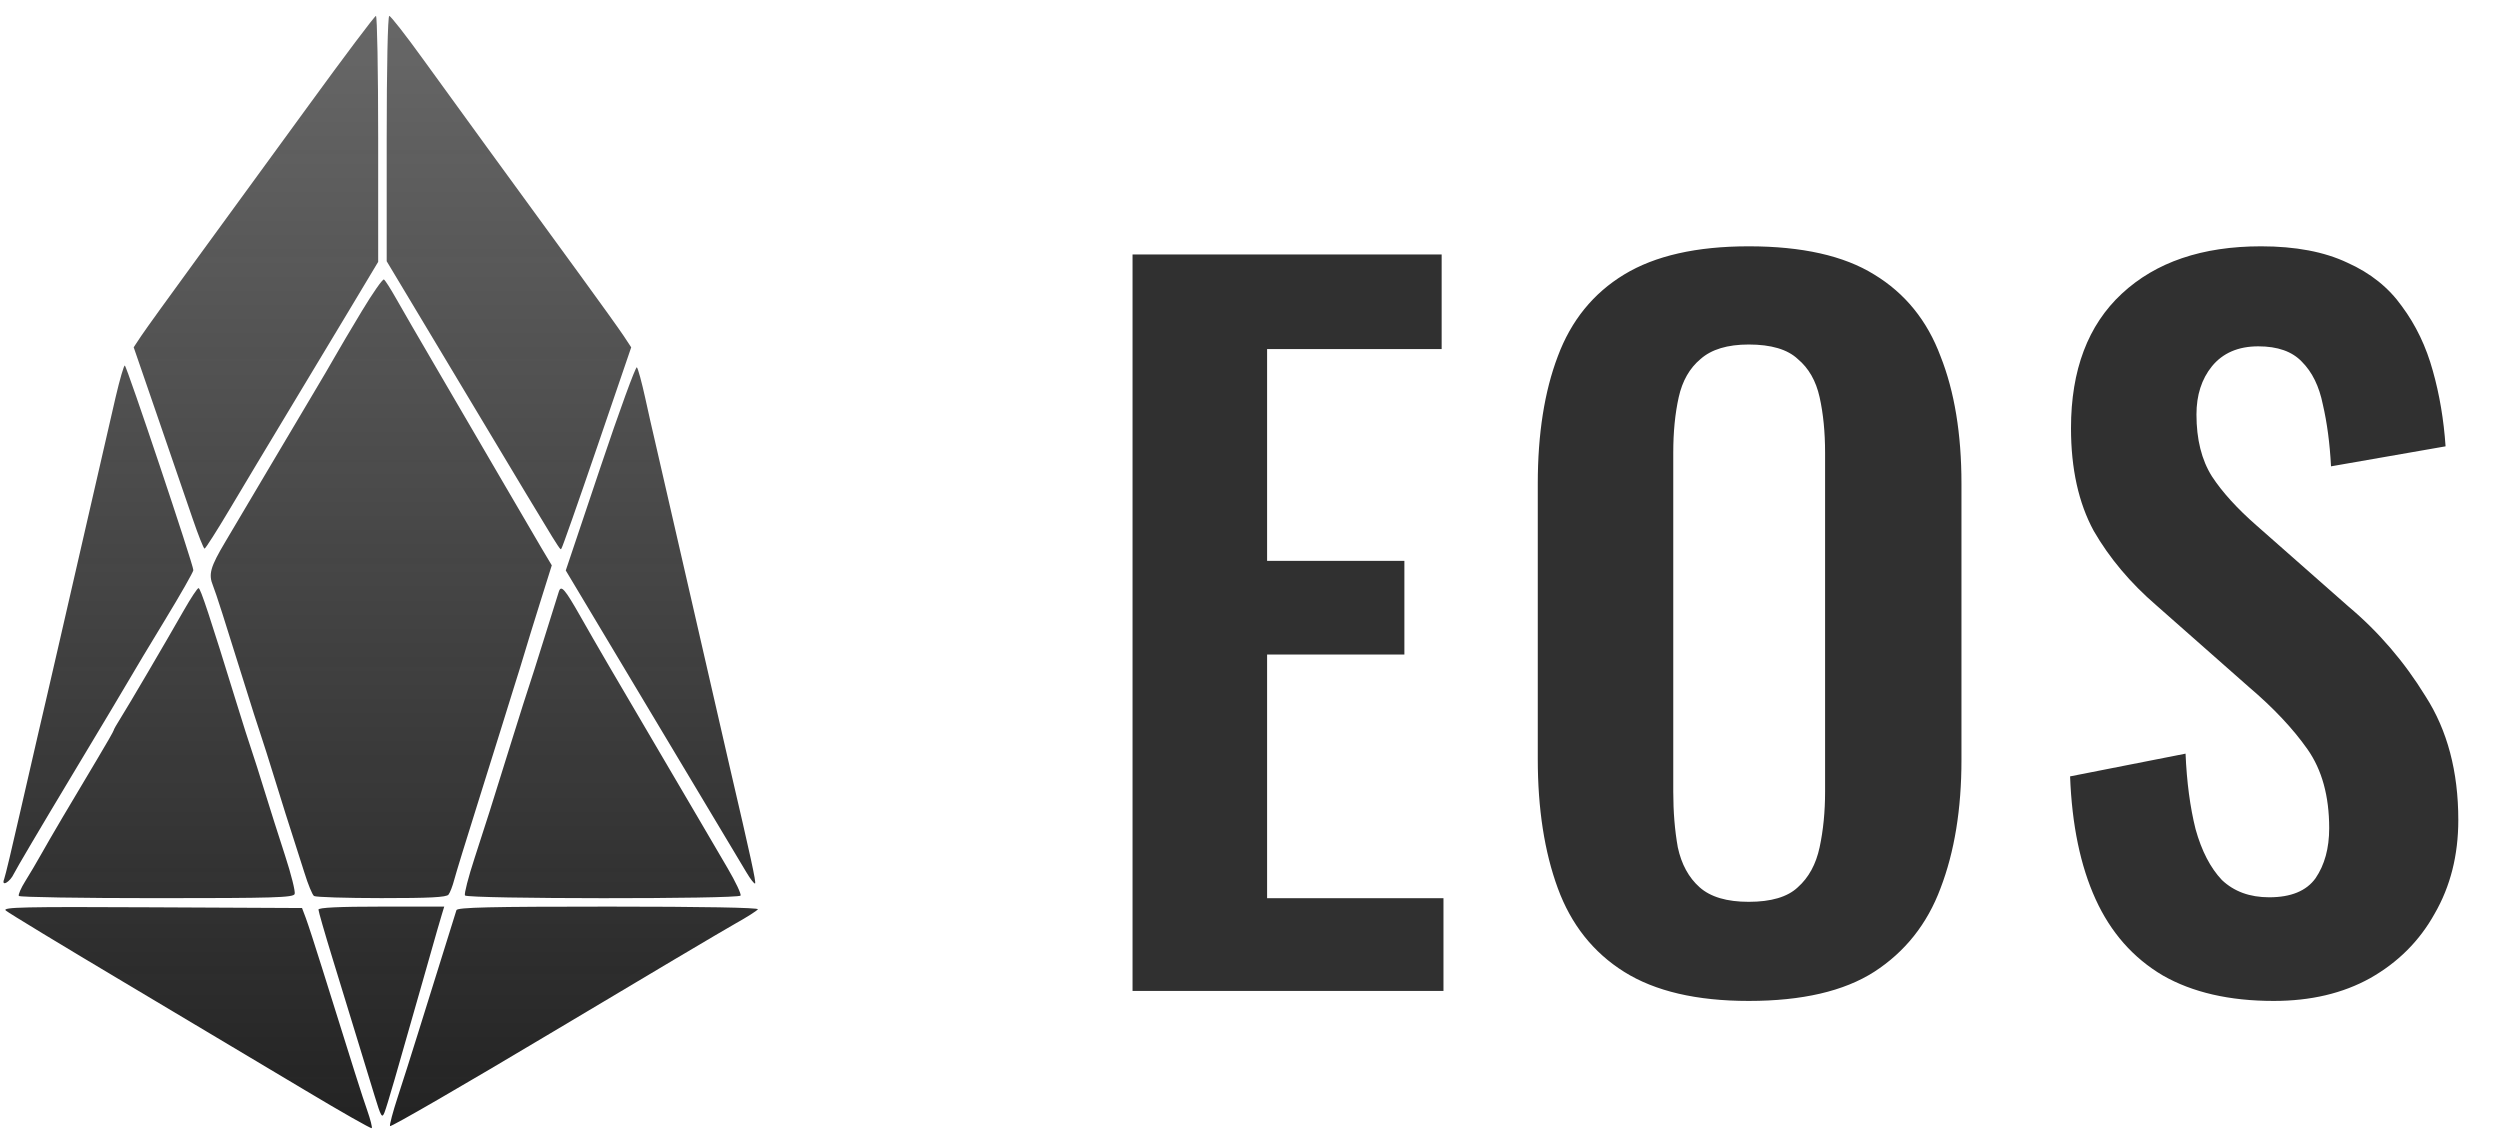 <svg width="118" height="54" viewBox="0 0 118 54" fill="none" xmlns="http://www.w3.org/2000/svg">
<path d="M53.456 46.772V12.012H68.046V16.475H59.807V26.474H66.287V30.894H59.807V42.395H68.132V46.772H53.456ZM82.539 47.244C80.079 47.244 78.119 46.786 76.66 45.871C75.201 44.955 74.157 43.639 73.528 41.923C72.898 40.206 72.583 38.175 72.583 35.829V22.826C72.583 20.481 72.898 18.478 73.528 16.819C74.157 15.131 75.201 13.843 76.66 12.957C78.119 12.07 80.079 11.626 82.539 11.626C85.057 11.626 87.031 12.07 88.461 12.957C89.92 13.843 90.965 15.131 91.594 16.819C92.252 18.478 92.581 20.481 92.581 22.826V35.872C92.581 38.189 92.252 40.206 91.594 41.923C90.965 43.611 89.92 44.927 88.461 45.871C87.031 46.786 85.057 47.244 82.539 47.244ZM82.539 42.566C83.598 42.566 84.37 42.338 84.856 41.88C85.371 41.422 85.715 40.793 85.886 39.992C86.058 39.191 86.144 38.318 86.144 37.374V21.367C86.144 20.395 86.058 19.522 85.886 18.75C85.715 17.977 85.371 17.377 84.856 16.947C84.37 16.49 83.598 16.261 82.539 16.261C81.538 16.261 80.78 16.49 80.265 16.947C79.75 17.377 79.407 17.977 79.235 18.75C79.063 19.522 78.978 20.395 78.978 21.367V37.374C78.978 38.318 79.049 39.191 79.192 39.992C79.364 40.793 79.707 41.422 80.222 41.88C80.737 42.338 81.509 42.566 82.539 42.566ZM107.321 47.244C105.232 47.244 103.487 46.843 102.085 46.042C100.683 45.213 99.625 44.011 98.91 42.438C98.194 40.864 97.794 38.933 97.708 36.645L103.158 35.572C103.215 36.916 103.373 38.103 103.63 39.133C103.916 40.163 104.331 40.964 104.874 41.537C105.447 42.08 106.19 42.352 107.106 42.352C108.136 42.352 108.865 42.051 109.295 41.451C109.724 40.821 109.938 40.035 109.938 39.09C109.938 37.574 109.595 36.33 108.908 35.357C108.222 34.384 107.306 33.412 106.162 32.439L101.785 28.577C100.555 27.518 99.568 26.345 98.824 25.058C98.109 23.742 97.751 22.126 97.751 20.209C97.751 17.462 98.552 15.345 100.154 13.858C101.756 12.37 103.945 11.626 106.72 11.626C108.35 11.626 109.709 11.884 110.796 12.399C111.884 12.885 112.742 13.572 113.371 14.458C114.029 15.345 114.516 16.361 114.83 17.505C115.145 18.621 115.345 19.808 115.431 21.067L110.024 22.011C109.967 20.924 109.838 19.951 109.638 19.093C109.466 18.235 109.137 17.562 108.651 17.076C108.193 16.59 107.506 16.347 106.591 16.347C105.647 16.347 104.917 16.661 104.402 17.291C103.916 17.892 103.673 18.65 103.673 19.565C103.673 20.738 103.916 21.711 104.402 22.483C104.889 23.227 105.59 23.999 106.505 24.8L110.839 28.62C112.27 29.821 113.486 31.237 114.487 32.868C115.517 34.47 116.032 36.416 116.032 38.704C116.032 40.364 115.66 41.837 114.916 43.124C114.201 44.412 113.185 45.427 111.869 46.171C110.582 46.886 109.066 47.244 107.321 47.244Z" fill="#303030"/>
<path fill-rule="evenodd" clip-rule="evenodd" d="M14.568 4.974C12.878 7.298 10.489 10.575 9.259 12.258C8.029 13.941 6.862 15.56 6.666 15.855L6.31 16.392L7.454 19.713C8.083 21.54 8.818 23.679 9.087 24.465C9.356 25.252 9.611 25.896 9.655 25.896C9.699 25.896 10.242 25.042 10.862 24C11.482 22.957 12.693 20.936 13.554 19.509C14.415 18.082 15.734 15.89 16.485 14.637L17.85 12.359V6.555C17.85 3.362 17.802 0.75 17.745 0.75C17.687 0.75 16.258 2.651 14.568 4.974ZM18.252 6.541V12.331L22.3 19.08C26.815 26.607 26.416 25.963 26.508 25.872C26.545 25.835 27.3 23.687 28.185 21.099L29.793 16.394L29.439 15.856C29.244 15.56 28.319 14.271 27.385 12.99C24.116 8.51 21.411 4.791 19.958 2.779C19.153 1.663 18.439 0.75 18.373 0.75C18.303 0.75 18.252 3.202 18.252 6.541ZM17.076 14.688C16.558 15.547 16.001 16.489 15.837 16.782C15.674 17.075 15.164 17.943 14.705 18.711C14.246 19.48 13.305 21.066 12.612 22.237C11.919 23.408 11.033 24.904 10.642 25.562C9.922 26.774 9.83 27.101 10.056 27.652C10.187 27.973 10.607 29.285 11.54 32.282C11.847 33.27 12.181 34.317 12.283 34.61C12.385 34.903 12.717 35.951 13.021 36.938C13.325 37.926 13.683 39.064 13.817 39.466C13.95 39.869 14.199 40.647 14.37 41.196C14.54 41.745 14.743 42.238 14.822 42.291C14.9 42.345 16.331 42.39 18.001 42.391C20.273 42.393 21.071 42.351 21.169 42.227C21.241 42.136 21.363 41.821 21.439 41.529C21.515 41.236 22.012 39.619 22.543 37.936C23.074 36.253 23.589 34.607 23.687 34.278C23.785 33.948 24.027 33.17 24.225 32.548C24.423 31.926 24.663 31.148 24.76 30.818C24.856 30.489 25.184 29.424 25.489 28.452L26.044 26.684L25.552 25.858C25.282 25.403 24.382 23.863 23.552 22.436C22.723 21.009 21.396 18.735 20.603 17.381C19.81 16.027 18.952 14.545 18.695 14.088C18.438 13.631 18.18 13.228 18.122 13.192C18.064 13.156 17.593 13.83 17.076 14.688ZM5.458 18.744C5.265 19.568 4.649 22.247 4.09 24.698C3.53 27.15 2.918 29.814 2.731 30.619C2.543 31.424 2.301 32.471 2.194 32.947C2.086 33.423 1.912 34.171 1.807 34.61C1.702 35.049 1.316 36.726 0.951 38.335C0.586 39.945 0.246 41.368 0.195 41.497C0.046 41.877 0.473 41.637 0.657 41.237C0.744 41.049 1.953 39 3.345 36.684C4.737 34.369 6.001 32.253 6.154 31.983C6.307 31.712 7.038 30.494 7.779 29.276C8.52 28.058 9.126 26.993 9.126 26.911C9.128 26.657 5.977 17.255 5.89 17.251C5.845 17.249 5.65 17.921 5.458 18.744ZM28.333 22.077L26.704 26.926L30.795 33.762C33.046 37.521 35.042 40.859 35.233 41.178C35.423 41.498 35.606 41.733 35.64 41.699C35.695 41.644 35.438 40.465 34.43 36.14C34.25 35.372 33.406 31.69 32.553 27.958C31.7 24.226 30.944 20.933 30.873 20.64C30.802 20.348 30.613 19.509 30.453 18.778C30.292 18.046 30.116 17.398 30.061 17.337C30.007 17.277 29.229 19.409 28.333 22.077ZM8.688 28.789C7.791 30.363 6.036 33.352 5.683 33.909C5.509 34.182 5.367 34.434 5.367 34.468C5.367 34.503 5.016 35.118 4.586 35.835C3.387 37.834 2.349 39.596 1.938 40.331C1.733 40.697 1.399 41.263 1.194 41.59C0.99 41.916 0.853 42.23 0.889 42.288C0.925 42.346 3.852 42.393 7.393 42.393C12.947 42.393 13.842 42.366 13.908 42.197C13.949 42.089 13.744 41.266 13.45 40.367C13.157 39.469 12.724 38.106 12.488 37.338C12.252 36.569 11.976 35.701 11.874 35.408C11.772 35.116 11.448 34.098 11.155 33.147C9.908 29.104 9.462 27.758 9.372 27.758C9.319 27.758 9.011 28.222 8.688 28.789ZM26.377 27.925C26.347 28.016 26.042 28.989 25.7 30.087C25.358 31.184 25.026 32.232 24.961 32.415C24.897 32.598 24.564 33.646 24.222 34.743C23.121 38.279 22.944 38.84 22.4 40.502C22.106 41.401 21.902 42.194 21.946 42.265C22.051 42.433 34.85 42.44 34.955 42.272C34.996 42.205 34.72 41.621 34.341 40.975C33.962 40.328 33.319 39.23 32.912 38.535C32.506 37.84 31.75 36.553 31.233 35.675C28.95 31.796 28.136 30.399 27.413 29.124C26.655 27.788 26.485 27.592 26.377 27.925ZM0.271 42.975C0.38 43.076 2.915 44.614 5.904 46.393C8.894 48.172 12.723 50.455 14.413 51.468C16.104 52.48 17.513 53.282 17.546 53.249C17.579 53.217 17.484 52.841 17.335 52.415C17.082 51.692 16.745 50.629 15.211 45.719C14.88 44.658 14.529 43.581 14.432 43.325L14.256 42.859L7.164 42.825C1.113 42.795 0.102 42.817 0.271 42.975ZM15.031 42.933C15.031 43.011 15.328 44.044 15.692 45.228C16.055 46.413 16.573 48.101 16.842 48.979C17.112 49.857 17.487 51.084 17.676 51.706C17.985 52.721 18.034 52.803 18.149 52.505C18.275 52.182 18.698 50.727 19.95 46.318C20.678 43.755 20.758 43.477 20.876 43.092L20.968 42.792H18C16 42.792 15.031 42.839 15.031 42.933ZM21.544 42.959C21.487 43.133 20.676 45.729 19.727 48.779C19.42 49.767 18.987 51.129 18.765 51.804C18.544 52.48 18.383 53.087 18.408 53.151C18.433 53.216 21.896 51.212 26.104 48.698C30.311 46.184 34.191 43.883 34.724 43.585C35.258 43.287 35.729 42.987 35.772 42.918C35.821 42.84 33.154 42.792 28.725 42.792C23.143 42.792 21.587 42.828 21.544 42.959Z" fill="url(#paint0_linear_286_18183)"/>
<defs>
<linearGradient id="paint0_linear_286_18183" x1="17.968" y1="0.75" x2="17.968" y2="53.25" gradientUnits="userSpaceOnUse">
<stop stop-color="#232323" stop-opacity="0.69"/>
<stop offset="1" stop-color="#232323"/>
</linearGradient>
</defs>
</svg>
